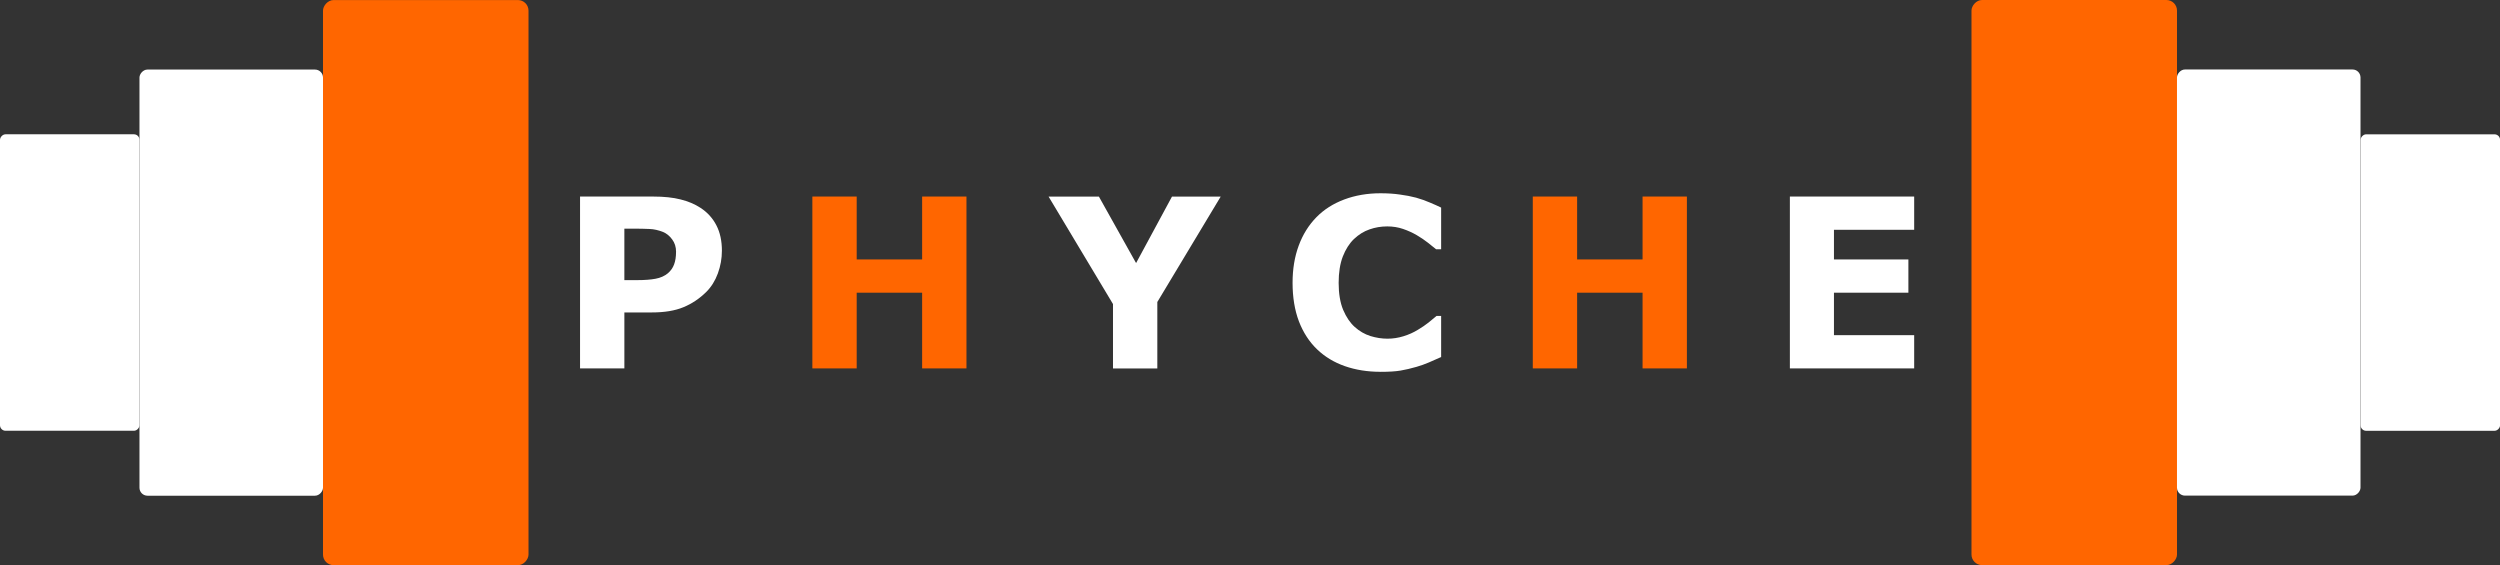 <?xml version="1.0" encoding="UTF-8"?>
<!-- Created with Inkscape (http://www.inkscape.org/) -->
<svg width="154.76mm" height="34.983mm" version="1.1" viewBox="0 0 154.76 34.983" xmlns="http://www.w3.org/2000/svg">
 <rect x="0" y="0" width="154.76" height="34.983" fill="#333333" stroke="none"/>
 <g transform="translate(-28.835 -86.504)">
  <g stroke-width=".366" aria-label="PHYCHE">
   <path d="m69.891 30.809q0 0.714-0.25 1.4-0.25 0.679-0.714 1.143-0.636 0.629-1.422 0.95-0.779 0.322-1.943 0.322h-1.708v3.465h-2.744v-10.639h4.516q1.015 0 1.708 0.179 0.7 0.171 1.236 0.522 0.643 0.422 0.979 1.079 0.343 0.657 0.343 1.579zm-2.837 0.064q0-0.45-0.243-0.772-0.243-0.329-0.564-0.457-0.429-0.171-0.836-0.186-0.407-0.021-1.086-0.021h-0.472v3.187h0.786q0.7 0 1.15-0.086 0.457-0.086 0.764-0.343 0.264-0.229 0.379-0.543 0.121-0.322 0.121-0.779z"/>
   <path d="m85.031 38.089h-2.744v-4.687h-4.051v4.687h-2.744v-10.639h2.744v3.894h4.051v-3.894h2.744z" fill="#f60"/>
   <path d="m100.76 27.451-3.922 6.523v4.115h-2.744v-3.987l-3.987-6.652h3.115l2.301 4.115 2.222-4.115z"/>
   <path d="m110.65 38.296q-1.186 0-2.193-0.35-1-0.35-1.722-1.043-0.722-0.693-1.122-1.729-0.393-1.036-0.393-2.393 0-1.265 0.379-2.293 0.379-1.029 1.1-1.765 0.693-0.707 1.715-1.093 1.029-0.386 2.244-0.386 0.672 0 1.208 0.079 0.543 0.071 1 0.193 0.479 0.136 0.865 0.307 0.393 0.164 0.686 0.307v2.579h-0.314q-0.2-0.171-0.507-0.407-0.3-0.236-0.686-0.464-0.393-0.229-0.85-0.386-0.457-0.157-0.979-0.157-0.579 0-1.1 0.186-0.522 0.179-0.965 0.6-0.422 0.407-0.686 1.079-0.257 0.672-0.257 1.629 0 1 0.279 1.672 0.286 0.672 0.714 1.057 0.436 0.393 0.972 0.564 0.536 0.164 1.057 0.164 0.5 0 0.986-0.15 0.493-0.15 0.907-0.407 0.35-0.207 0.65-0.443 0.3-0.236 0.493-0.407h0.286v2.543q-0.4 0.179-0.764 0.336-0.364 0.157-0.764 0.272-0.522 0.15-0.979 0.229-0.457 0.079-1.258 0.079z"/>
   <path d="m129.63 38.089h-2.744v-4.687h-4.051v4.687h-2.744v-10.639h2.744v3.894h4.051v-3.894h2.744z" fill="#f60"/>
   <path d="m143.7 38.089h-7.695v-10.639h7.695v2.058h-4.966v1.836h4.608v2.058h-4.608v2.629h4.966z"/>
   <rect x="226.97" y="110.86" width="210.41" height="55.734" ry=".656"/>
   <g stroke-width=".366">
    <path d="m73.523 102.03q0 0.714-0.25 1.4-0.25 0.679-0.714 1.143-0.636 0.629-1.422 0.95-0.779 0.322-1.943 0.322h-1.708v3.465h-2.744v-10.639h4.516q1.015 0 1.708 0.179 0.7 0.171 1.236 0.522 0.643 0.422 0.979 1.079 0.343 0.657 0.343 1.579zm-2.837 0.064q0-0.45-0.243-0.772-0.243-0.329-0.564-0.457-0.429-0.171-0.836-0.186-0.407-0.021-1.086-0.021h-0.472v3.187h0.786q0.7 0 1.15-0.086 0.457-0.086 0.764-0.343 0.264-0.229 0.379-0.543 0.121-0.322 0.121-0.779z" fill="#fff"/>
    <path d="m88.663 109.31h-2.744v-4.687h-4.051v4.687h-2.744v-10.639h2.744v3.894h4.051v-3.894h2.744z" fill="#f60"/>
    <path d="m104.4 98.676-3.922 6.523v4.115h-2.744v-3.987l-3.987-6.652h3.115l2.301 4.115 2.222-4.115z" fill="#fff"/>
    <path d="m114.28 109.52q-1.186 0-2.193-0.35-1-0.35-1.722-1.043-0.722-0.693-1.122-1.729-0.393-1.036-0.393-2.393 0-1.265 0.379-2.293 0.379-1.029 1.1-1.765 0.693-0.707 1.715-1.093 1.029-0.386 2.244-0.386 0.672 0 1.208 0.079 0.543 0.071 1 0.193 0.479 0.136 0.865 0.307 0.393 0.164 0.686 0.307v2.579h-0.314q-0.2-0.171-0.507-0.407-0.3-0.236-0.686-0.464-0.393-0.229-0.85-0.386-0.457-0.157-0.979-0.157-0.579 0-1.1 0.186-0.522 0.179-0.965 0.6-0.422 0.407-0.686 1.079-0.257 0.672-0.257 1.629 0 1 0.279 1.672 0.286 0.672 0.714 1.057 0.436 0.393 0.972 0.564 0.536 0.164 1.057 0.164 0.5 0 0.986-0.15 0.493-0.15 0.907-0.407 0.35-0.207 0.65-0.443 0.3-0.236 0.493-0.407h0.286v2.543q-0.4 0.179-0.764 0.336-0.364 0.157-0.764 0.272-0.522 0.15-0.979 0.229-0.457 0.079-1.258 0.079z" fill="#fff"/>
    <path d="m133.26 109.31h-2.744v-4.687h-4.051v4.687h-2.744v-10.639h2.744v3.894h4.051v-3.894h2.744z" fill="#f60"/>
    <path d="m147.33 109.31h-7.695v-10.639h7.695v2.058h-4.966v1.836h4.608v2.058h-4.608v2.629h4.966z" fill="#fff"/>
   </g>
   <rect transform="scale(-1,1)" x="-163.6" y="86.504" width="12.722" height="34.983" ry=".656" fill="#f60"/>
   <rect transform="scale(-1,1)" x="-174.96" y="90.805" width="11.361" height="26.38" ry=".495" fill="#fff"/>
   <rect transform="scale(-1,1)" x="-183.6" y="94.819" width="8.635" height="18.353" ry=".344" fill="#fff"/>
   <rect transform="scale(1,-1)" x="48.83" y="-121.49" width="12.722" height="34.983" ry=".656" fill="#f60"/>
   <rect transform="scale(1,-1)" x="37.469" y="-117.19" width="11.361" height="26.38" ry=".495" fill="#fff"/>
   <rect transform="scale(1,-1)" x="28.835" y="-113.17" width="8.635" height="18.353" ry=".344" fill="#fff"/>
  </g>
  <rect transform="scale(-1,1)" x="-159.97" y="15.278" width="12.722" height="34.983" ry=".656" fill="#f60"/>
  <rect transform="scale(-1,1)" x="-171.33" y="19.58" width="11.361" height="26.38" ry=".495"/>
  <rect transform="scale(-1,1)" x="-179.97" y="23.593" width="8.635" height="18.353" ry=".344"/>
  <rect transform="scale(1,-1)" x="45.197" y="-50.262" width="12.722" height="34.983" ry=".656" fill="#f60"/>
  <rect transform="scale(1,-1)" x="33.837" y="-45.96" width="11.361" height="26.38" ry=".495"/>
  <rect transform="scale(1,-1)" x="25.202" y="-41.947" width="8.635" height="18.353" ry=".344"/>
 </g>
</svg>
